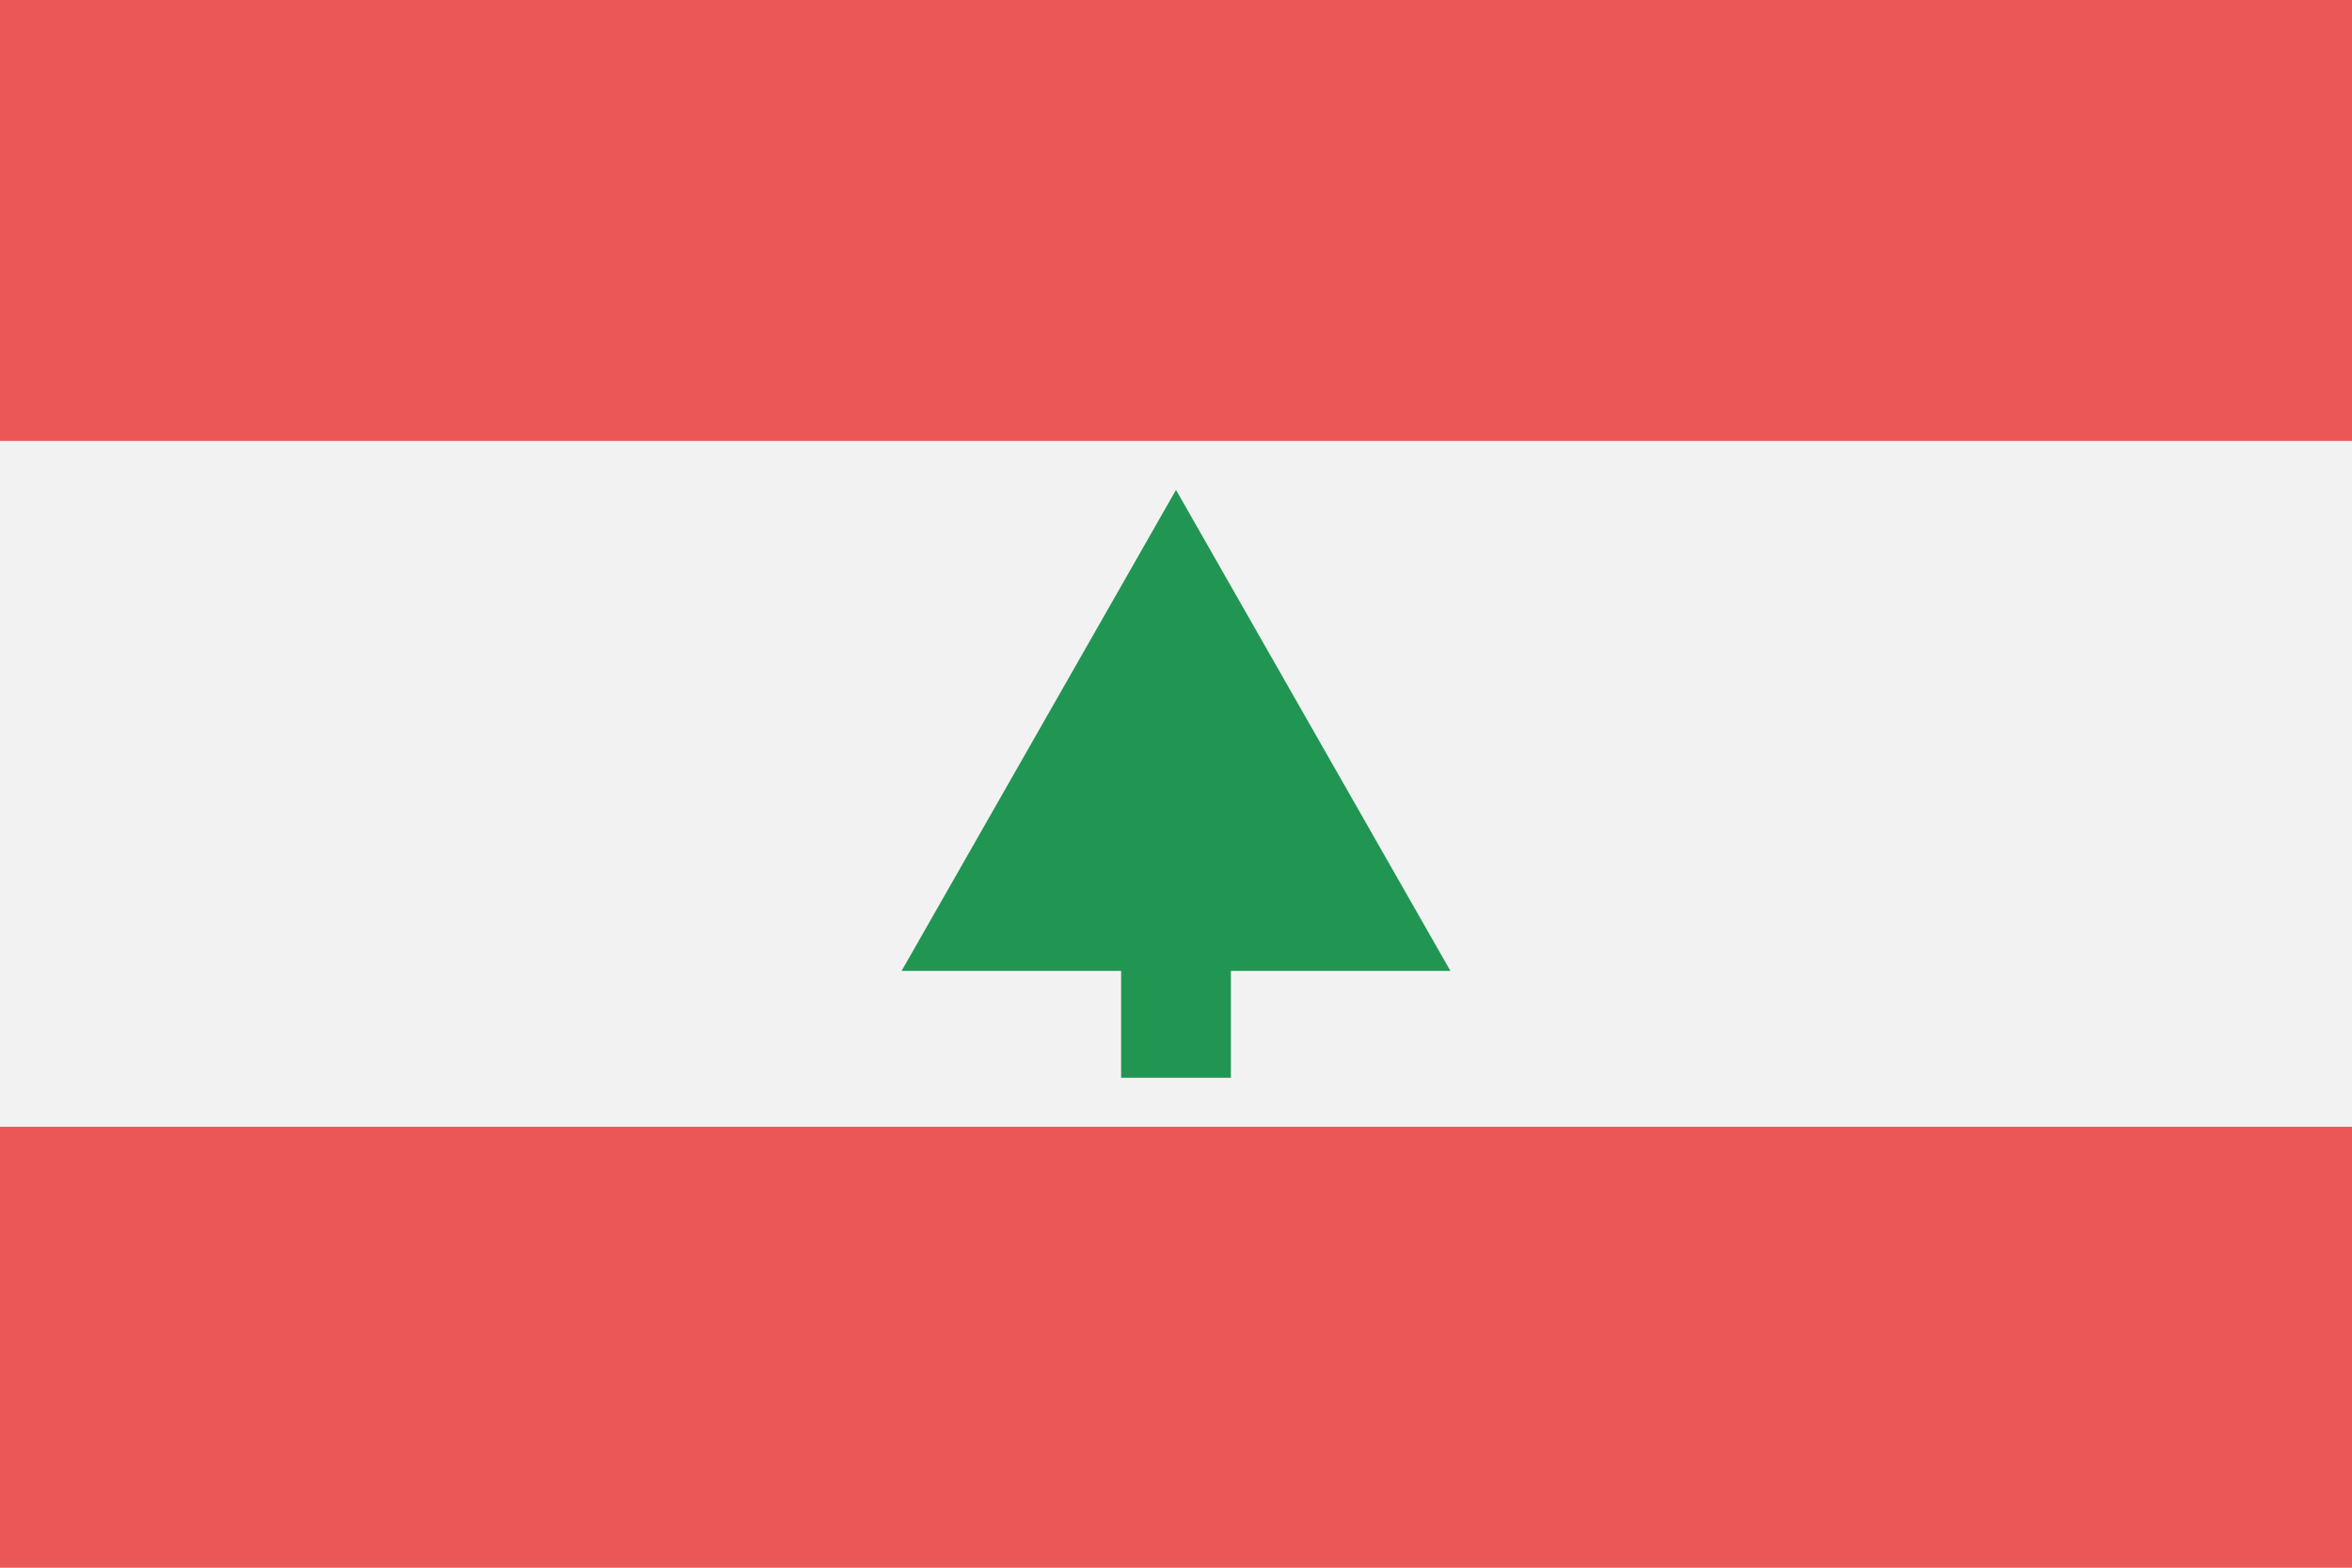 <svg width="120" height="80" viewBox="0 0 120 80" fill="none" xmlns="http://www.w3.org/2000/svg">
  <path d="M120 0H0V80H120V0Z" fill="#EB5757" />
  <path d="M120 40H0" stroke="#F2F2F2" stroke-width="35" />
  <path fill-rule="evenodd" clip-rule="evenodd" d="M74 49.545L60 25L46 49.545H57.2V55H62.8V49.545H74Z" fill="#219653" />
</svg>